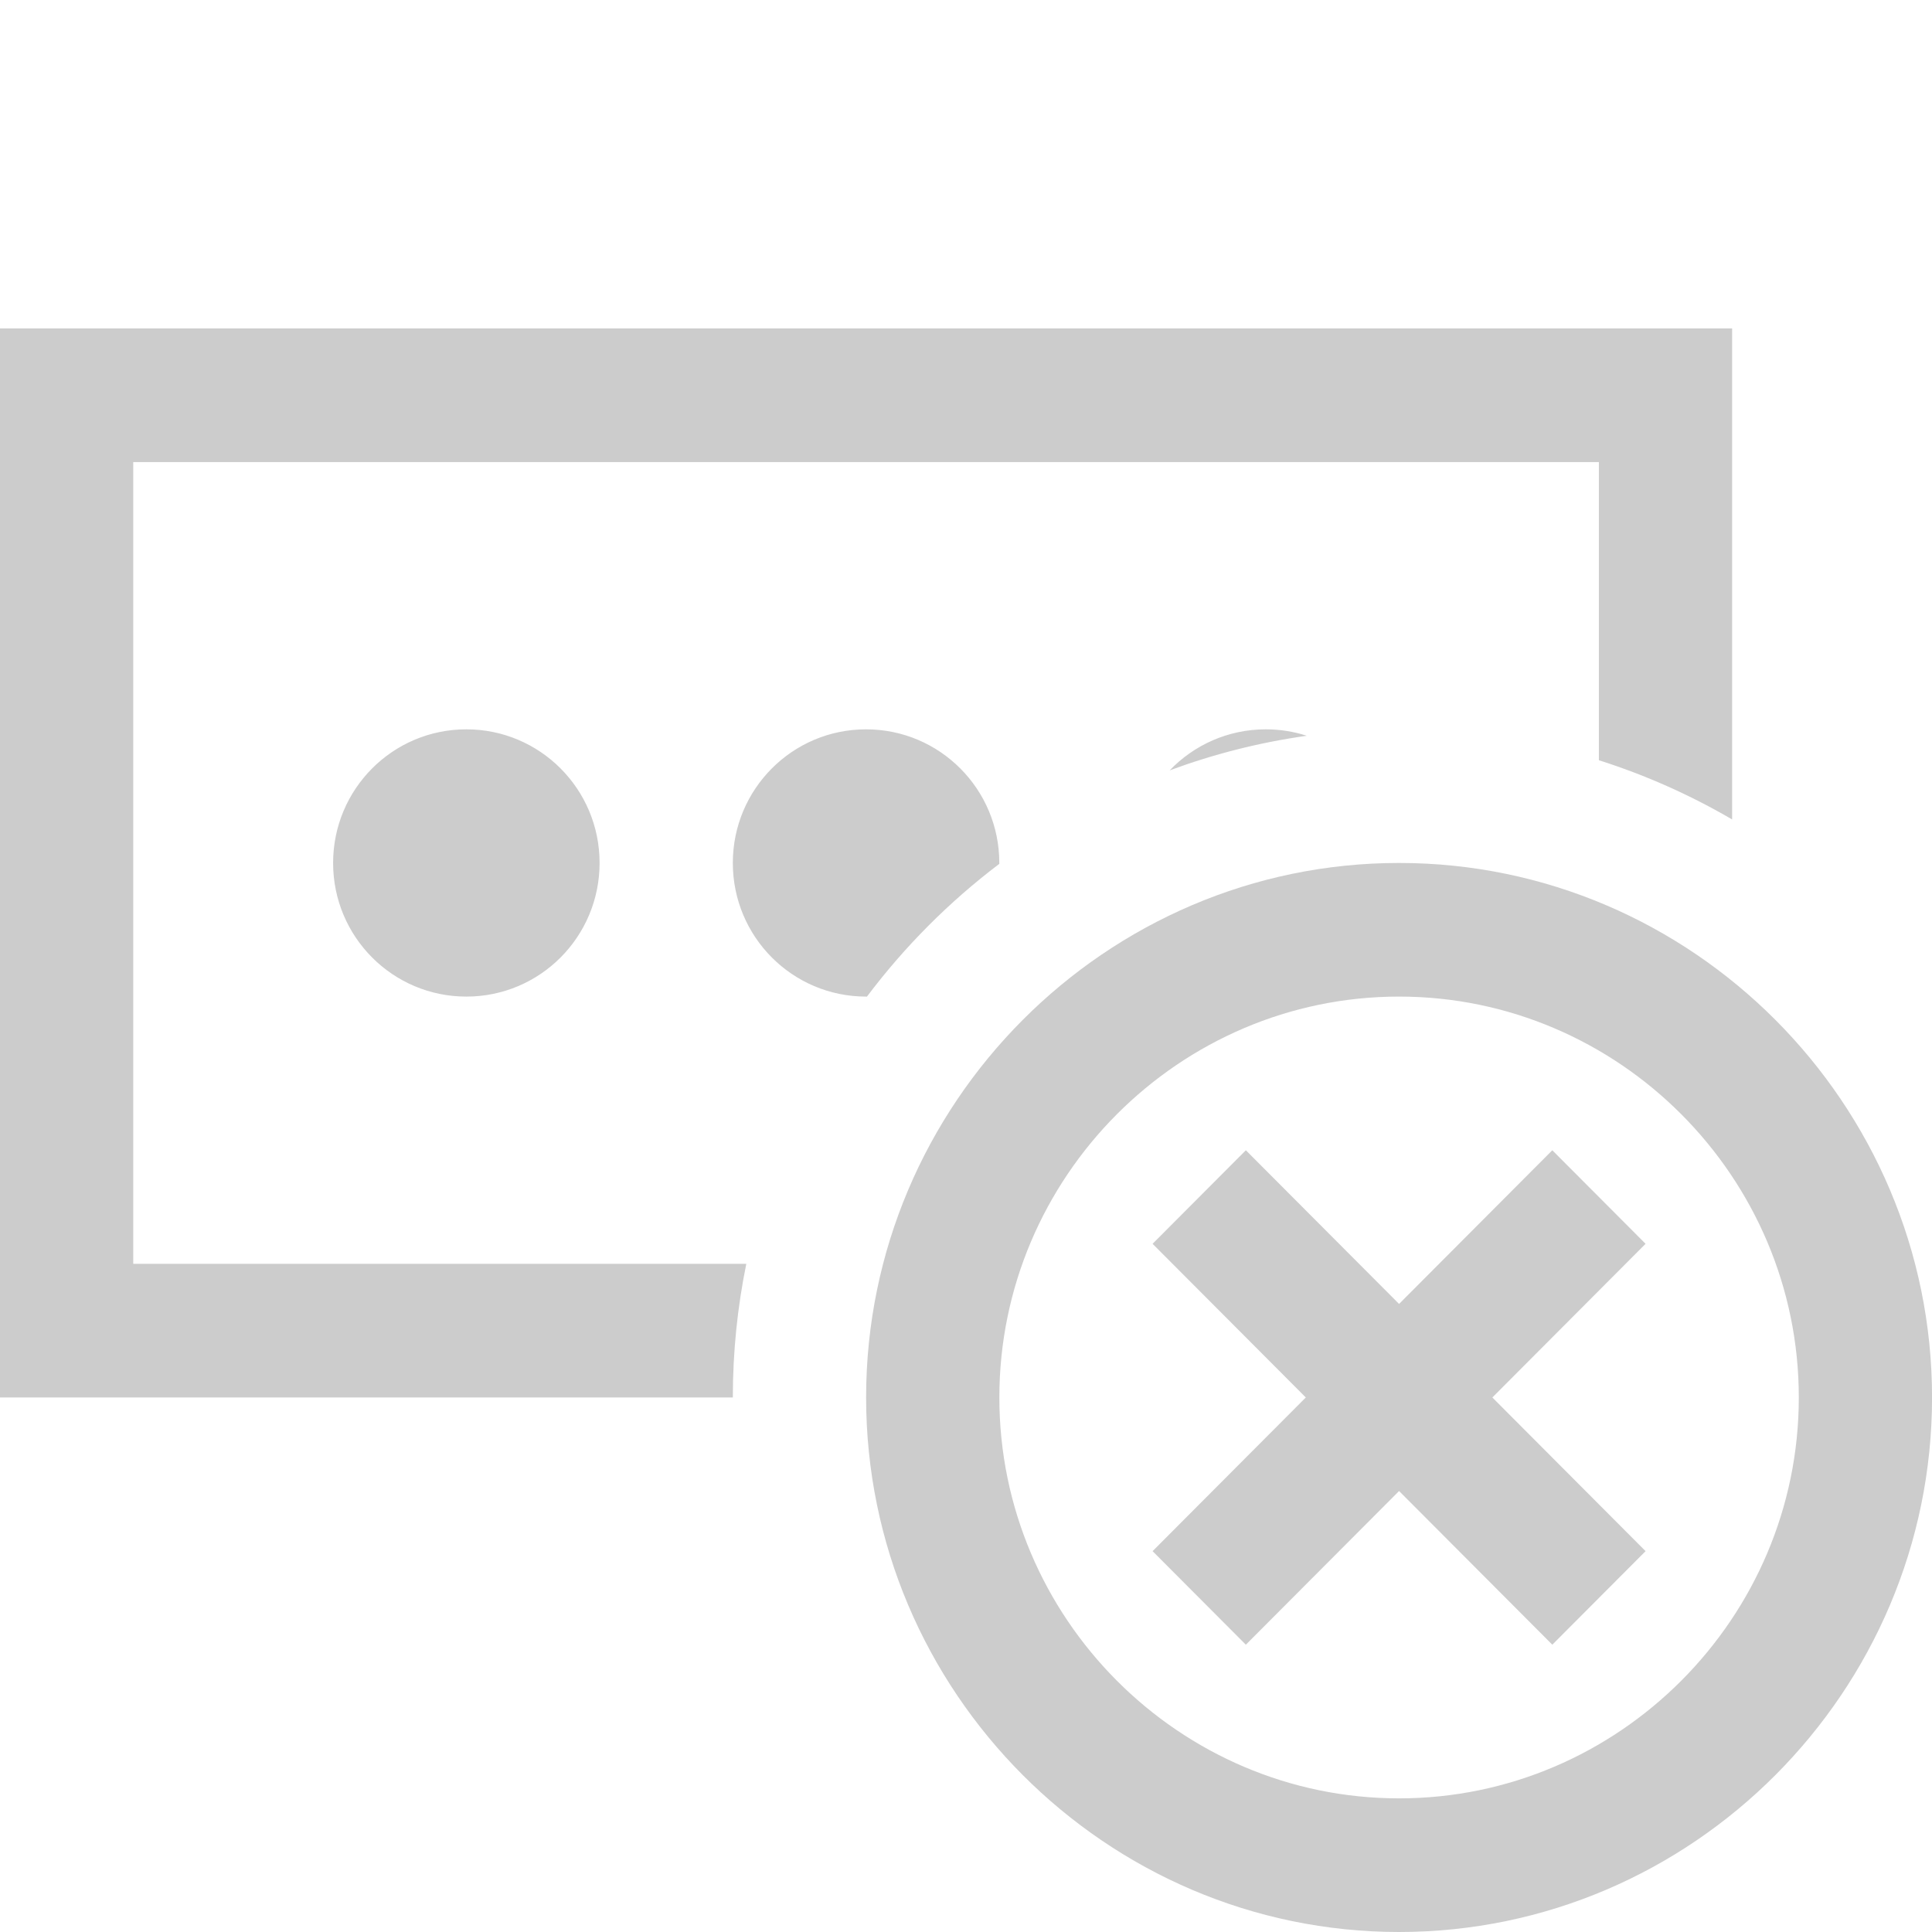 <svg width="200" height="200" viewBox="0 0 200 200" version="1.1" xmlns="http://www.w3.org/2000/svg" xmlns:xlink="http://www.w3.org/1999/xlink">
<title>icon-empty-login</title>
<desc>Created using Figma</desc>
<g id="Canvas" transform="translate(-3207 631)">
<g id="icon-empty-login">
<g id="Group">
<g id="Group">
<g id="Group">
<g id="Group">
<g id="surface1">
<g id="Vector">
<use xlink:href="#path0_fill" transform="translate(3207 -597)" fill="#000000" fill-opacity="0.2"/>
</g>
</g>
</g>
<g id="Group">
<g id="IOS copy">
<g id="Vector">
<use xlink:href="#path1_fill" transform="translate(3296.66 -541.667)" fill="#000000" fill-opacity="0.2"/>
</g>
</g>
</g>
</g>
</g>
</g>
</g>
</g>
<defs>
<path id="path0_fill" d="M 89.748 69.166C 89.717 69.167 89.686 69.167 89.655 69.167C 82.031 69.167 75.862 62.98 75.862 55.333C 75.862 47.687 82.031 41.5 89.655 41.5C 97.279 41.5 103.448 47.687 103.448 55.333C 103.448 55.364 103.448 55.395 103.448 55.426C 98.27 59.343 93.654 63.973 89.748 69.166L 89.748 69.166ZM 121.083 45.75C 123.592 43.13 127.122 41.5 131.034 41.5C 132.515 41.5 133.941 41.733 135.278 42.166C 130.365 42.856 125.614 44.07 121.083 45.75L 121.083 45.75ZM 165.517 44.699L 165.517 13.833L 13.793 13.833L 13.793 96.833L 77.257 96.833C 76.343 101.306 75.862 105.933 75.862 110.667L 0 110.667L 0 0L 179.31 0L 179.31 50.829C 174.985 48.305 170.365 46.239 165.517 44.699ZM 62.069 55.333C 62.069 62.98 55.9 69.167 48.276 69.167C 40.652 69.167 34.483 62.98 34.483 55.333C 34.483 47.687 40.652 41.5 48.276 41.5C 55.9 41.5 62.069 47.687 62.069 55.333Z"/>
<path id="path1_fill" d="M 55.172 110.667C 24.828 110.667 0 85.767 0 55.333C 0 24.9 24.828 0 55.172 0C 85.517 0 110.345 24.9 110.345 55.333C 110.345 85.767 85.517 110.667 55.172 110.667ZM 55.172 13.833C 32.414 13.833 13.793 32.508 13.793 55.333C 13.793 78.158 32.414 96.833 55.172 96.833C 77.931 96.833 96.552 78.158 96.552 55.333C 96.552 32.508 77.931 13.833 55.172 13.833ZM 80.69 39.425L 71.034 29.742L 55.172 45.65L 39.31 29.742L 29.655 39.425L 45.517 55.333L 29.655 71.242L 39.31 80.925L 55.172 65.017L 71.034 80.925L 80.69 71.242L 64.828 55.333L 80.69 39.425Z"/>
</defs>
</svg>
